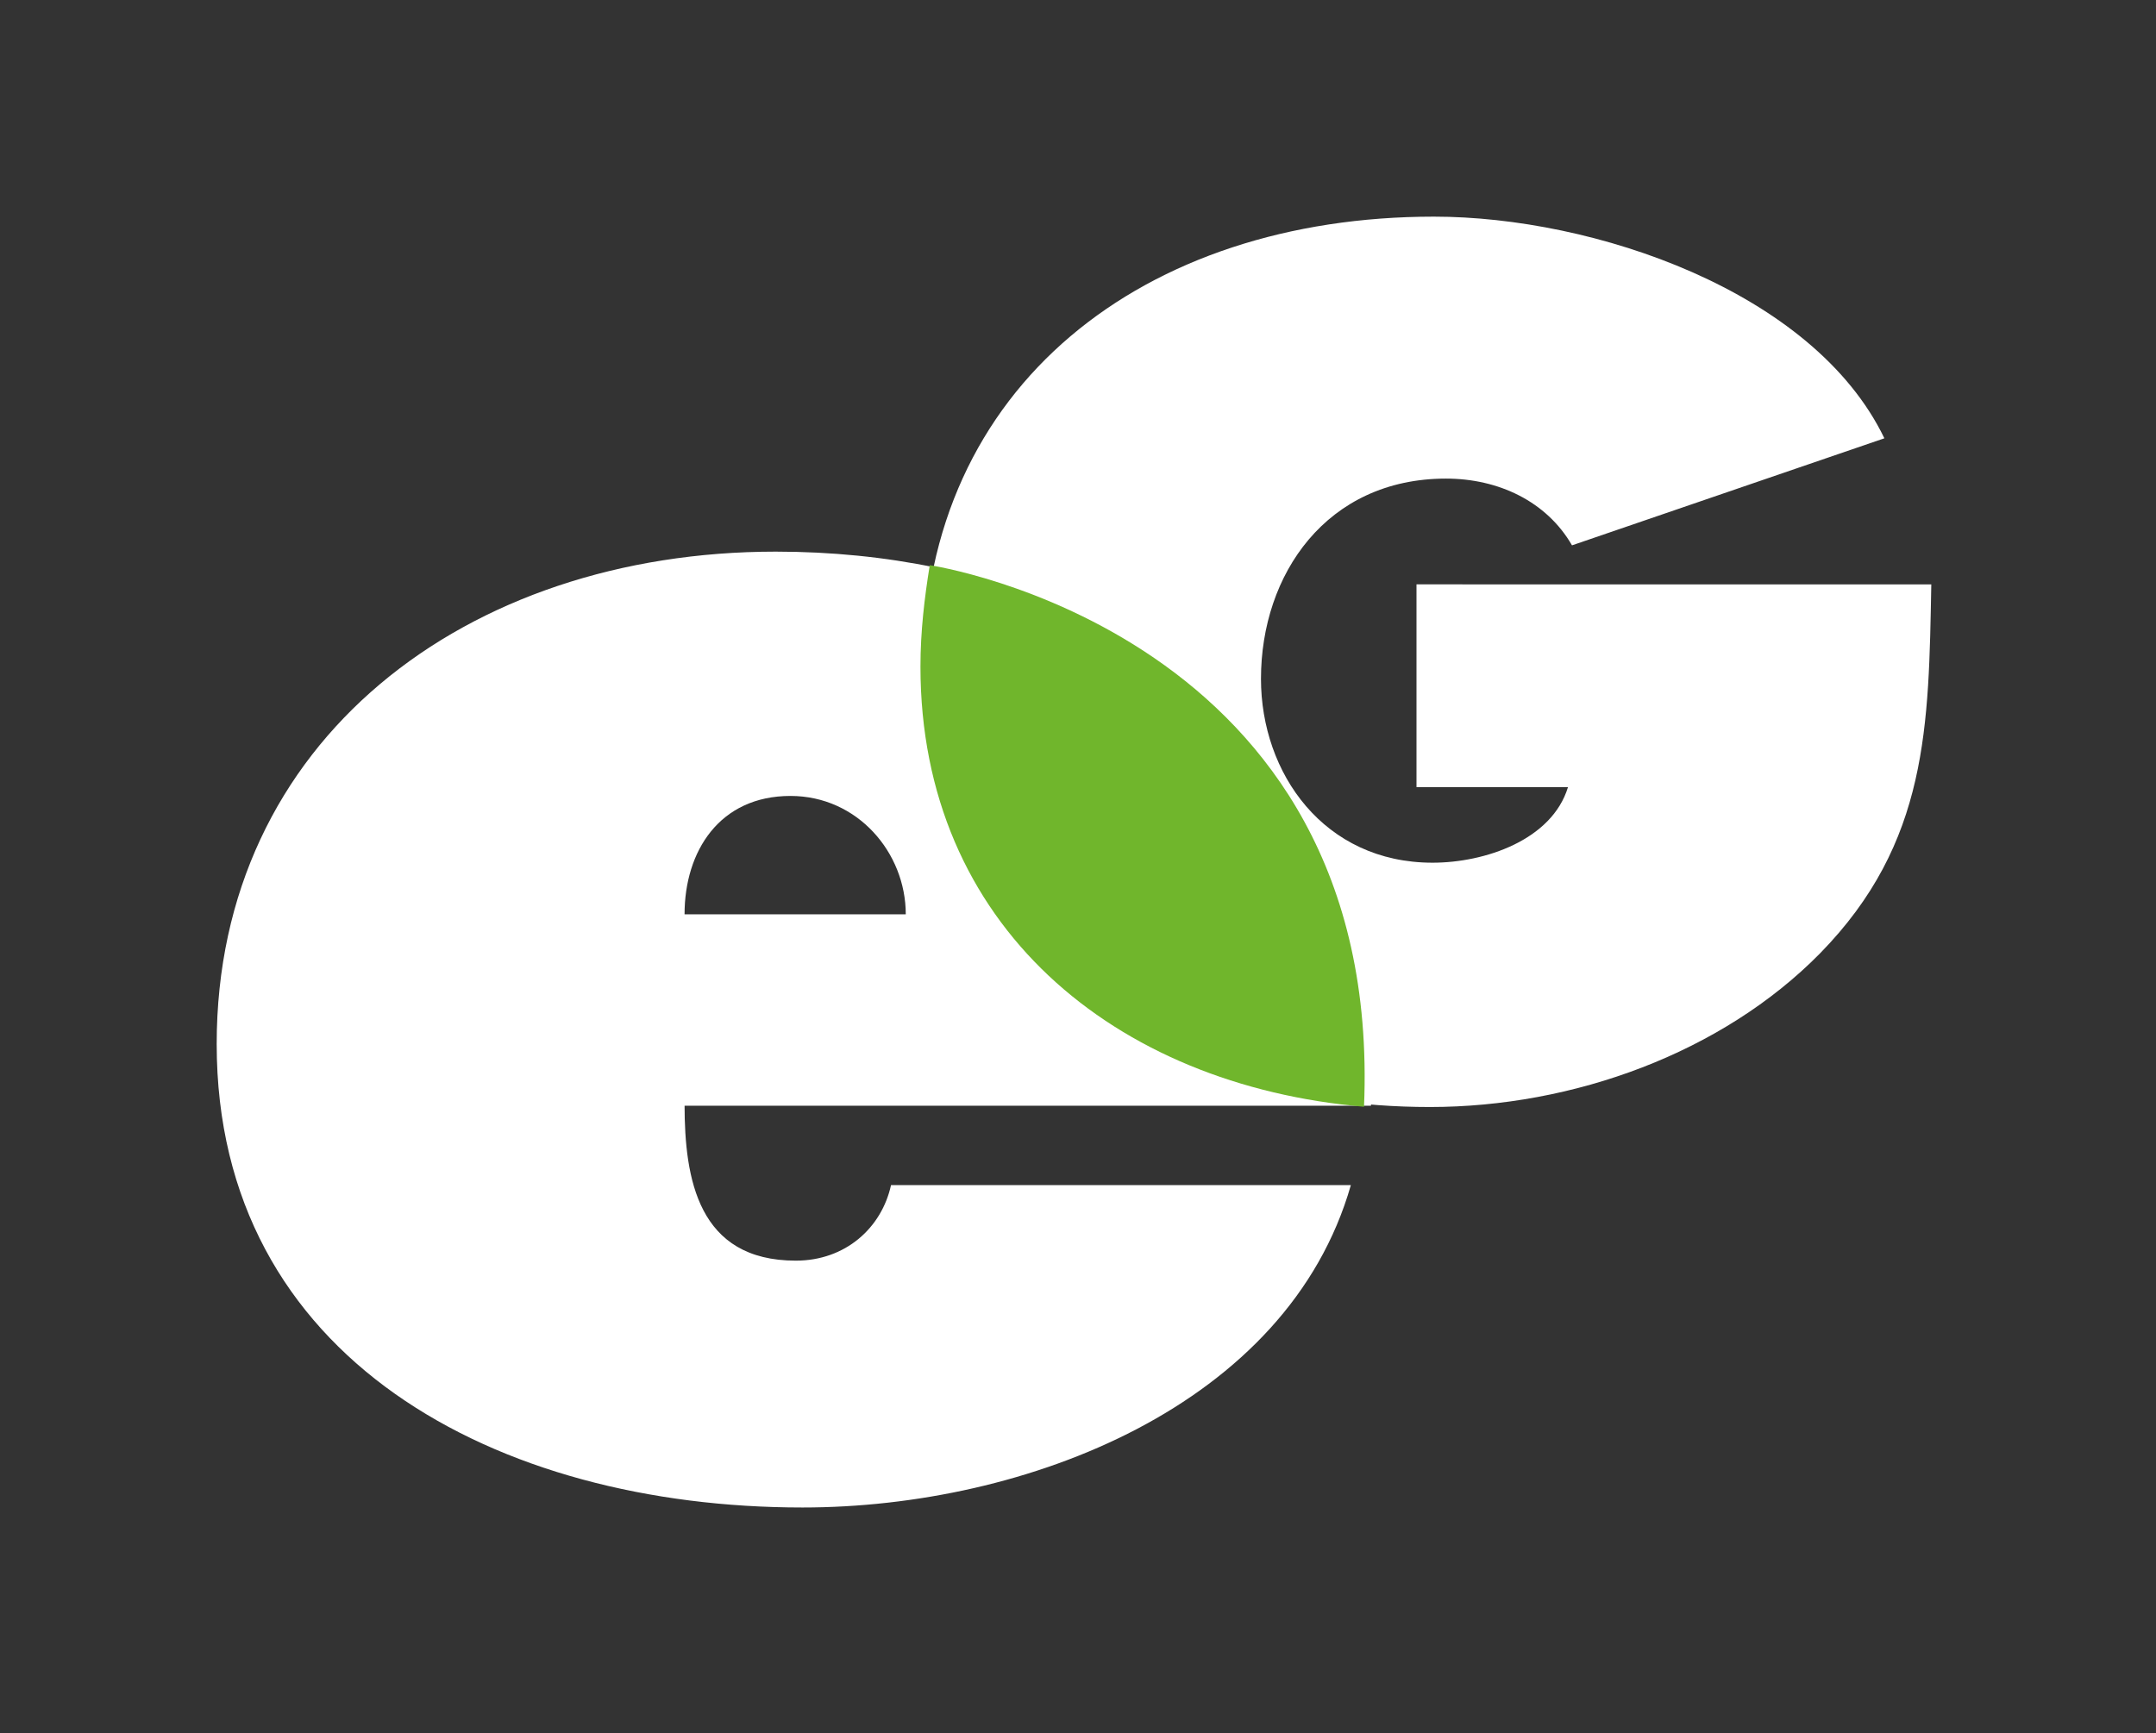 <svg viewBox="0 0 199 160" xmlns="http://www.w3.org/2000/svg"><rect x="0" y="0" width="199" height="160" fill="#333333" stroke="none"/><path d="M178.26 53.951c-.248 13.022-.248 23.835-10.271 34.067-9.033 9.185-22.768 14.185-36.008 14.185-25.862 0-46.774-14.999-46.774-40.578.124-26.044 20.417-41.624 47.145-41.624 14.725 0 35.019 6.86 41.577 20.463l-28.832 9.883c-2.351-4.07-6.805-6.162-11.631-6.162-11.013 0-17.077 8.836-17.077 18.487 0 8.72 5.816 16.975 15.839 16.975 4.826 0 11.013-2.093 12.498-6.976h-13.983V53.95z" fill="#fff"/><path d="M63.186 101.97c0 6.86 1.238 14.417 10.271 14.417 4.578 0 7.92-3.023 8.786-6.976h42.443c-5.816 20.347-29.945 29.765-50.61 29.765-28.213 0-54.075-13.72-54.075-42.787 0-28.021 23.016-45.461 51.6-45.461 20.54 0 38.236 8.023 47.64 22.208 5.32 7.906 8.166 17.557 7.3 28.95H63.186zm20.417-17.557c0-5.697-4.455-10.929-10.642-10.929-6.558 0-9.776 5.116-9.776 10.929z" fill="#fff"/><path d="M125.9 102.18c-23.045-1.99-40.941-16.745-40.941-40.632 0-3.279.368-6.323.858-9.368 0 0 41.922 6.206 40.083 50z" fill="#70b62c"/></svg>